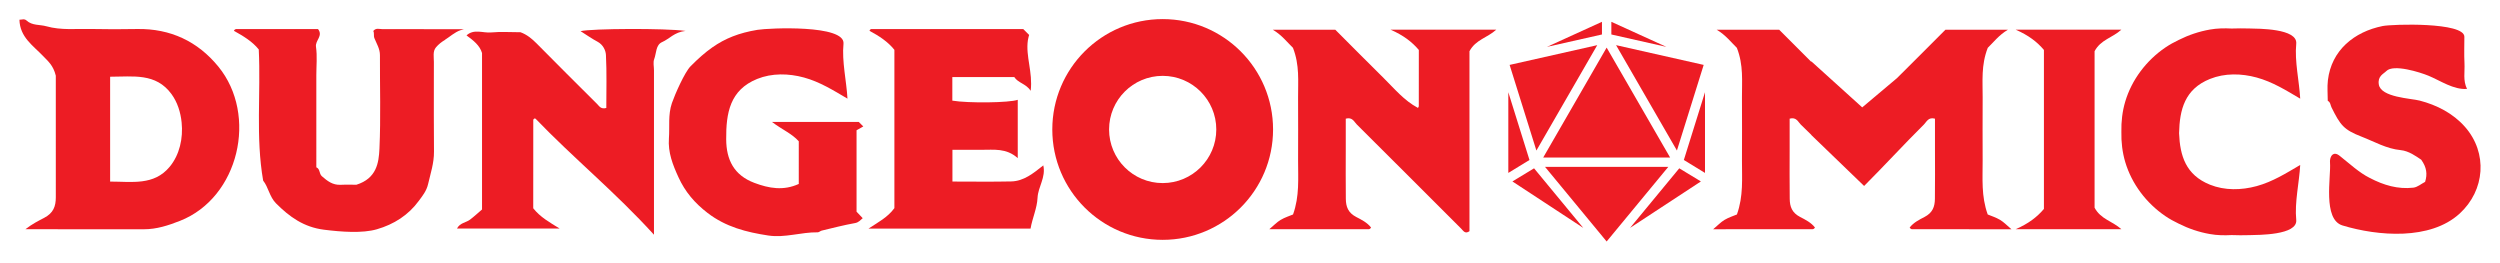 <?xml version="1.0" encoding="utf-8"?>
<!-- Generator: Adobe Illustrator 16.0.0, SVG Export Plug-In . SVG Version: 6.00 Build 0)  -->
<!DOCTYPE svg PUBLIC "-//W3C//DTD SVG 1.1//EN" "http://www.w3.org/Graphics/SVG/1.1/DTD/svg11.dtd">
<svg version="1.1" id="Layer_1" xmlns="http://www.w3.org/2000/svg" xmlns:xlink="http://www.w3.org/1999/xlink" x="0px" y="0px"
	 width="190px" height="20px" viewBox="0 0 190 20" enable-background="new 0 0 190 20" xml:space="preserve">
<g>
	<polygon fill="#ED1C24" points="121.39,3.432 114.731,4.933 116.766,11.441 	"/>
	<polygon fill="#ED1C24" points="116.24,12.159 114.632,7.009 114.632,13.142 	"/>
	<polygon fill="#ED1C24" points="126.646,3.563 122.463,1.658 122.463,2.62 	"/>
	<polygon fill="#ED1C24" points="122.822,3.432 127.446,11.44 129.48,4.933 	"/>
	<polygon fill="#ED1C24" points="127.972,12.159 129.58,13.142 129.58,7.009 	"/>
	<polygon fill="#ED1C24" points="117.566,3.563 121.749,2.62 121.749,1.658 	"/>
	<polygon fill="#ED1C24" points="117.284,11.971 126.928,11.971 122.105,3.618 	"/>
	<polygon fill="#ED1C24" points="123.884,17.32 129.268,13.789 127.624,12.792 	"/>
	<polygon fill="#ED1C24" points="126.788,12.684 117.424,12.684 122.105,18.353 	"/>
	<polygon fill="#ED1C24" points="116.588,12.792 114.944,13.789 120.328,17.32 	"/>
	<path fill="#ED1C24" d="M88.364,1.451c-4.633,0-8.389,3.756-8.389,8.389s3.756,8.388,8.389,8.388c4.633,0,8.389-3.755,8.389-8.388
		S92.997,1.451,88.364,1.451 M88.364,13.914c-2.25,0-4.074-1.824-4.074-4.074s1.824-4.075,4.074-4.075s4.074,1.825,4.074,4.075
		S90.614,13.914,88.364,13.914"/>
	<path fill="#ED1C24" d="M98.266,3.635c-0.398-0.379-0.852-0.978-1.53-1.373h4.749c1.18,1.18,2.423,2.435,3.68,3.677
		c0.815,0.804,1.546,1.702,2.596,2.26c-0.02,0.022,0.012-0.005,0.031-0.038c0.02-0.031,0.037-0.069,0.037-0.104
		c0.002-1.408,0.002-2.816,0.002-4.261c-0.52-0.611-1.164-1.109-2.147-1.54h8.031c-0.676,0.618-1.568,0.756-2.035,1.637v13.677
		c-0.334,0.237-0.465-0.027-0.621-0.184c-2.647-2.642-5.288-5.291-7.942-7.927c-0.203-0.201-0.332-0.581-0.839-0.441v2.356
		c0,1.247-0.012,2.494,0.005,3.739c0.008,0.593,0.168,1.055,0.797,1.381c0.38,0.195,0.83,0.42,1.121,0.798
		c-0.022,0.028-0.041,0.063-0.069,0.084s-0.067,0.044-0.102,0.044c-2.488,0.002-4.977,0.001-7.564,0.001
		c0.338-0.283,0.575-0.539,0.864-0.71c0.319-0.19,0.685-0.304,0.941-0.411c0.503-1.403,0.379-2.744,0.384-4.074
		c0.005-1.608,0.007-3.217-0.001-4.826C98.646,6.183,98.781,4.956,98.266,3.635"/>
	<path fill="#ED1C24" d="M54.14,3.599c0.969-0.678,2.011-1.098,3.432-1.332c0.835-0.137,6.678-0.411,6.534,1.056
		c-0.132,1.348,0.229,2.836,0.302,4.174c-1.065-0.627-2.098-1.275-3.306-1.606c-1.163-0.318-2.434-0.344-3.553,0.107
		c-2.084,0.841-2.372,2.6-2.358,4.595c0.01,1.555,0.591,2.721,2.137,3.304c1.116,0.421,2.212,0.615,3.379,0.083V10.74
		c-0.512-0.583-1.279-0.894-2.039-1.475h6.597c0.092,0.091,0.177,0.177,0.345,0.345c-0.198,0.112-0.396,0.225-0.512,0.291v6.186
		c0.147,0.155,0.308,0.325,0.469,0.496c-0.183,0.145-0.303,0.321-0.581,0.37c-0.852,0.151-1.692,0.373-2.535,0.573
		c-0.106,0.026-0.204,0.131-0.305,0.13c-1.261-0.019-2.495,0.436-3.762,0.242c-1.65-0.252-3.217-0.645-4.61-1.715
		c-0.982-0.755-1.706-1.609-2.209-2.708c-0.432-0.941-0.807-1.888-0.727-2.96c0.066-0.894-0.077-1.791,0.228-2.682
		c0.22-0.642,0.969-2.343,1.415-2.794C53.048,4.465,53.582,3.989,54.14,3.599"/>
	<path fill="#ED1C24" d="M171.51,14.143c-1.163,0.318-2.434,0.344-3.553-0.107c-1.843-0.742-2.28-2.205-2.347-3.913
		c0.041-1.797,0.43-3.352,2.347-4.124c1.119-0.451,2.39-0.426,3.553-0.107c1.208,0.33,2.241,0.978,3.306,1.606
		c-0.072-1.339-0.434-2.827-0.302-4.175c0.115-1.175-2.904-1.14-3.559-1.159c-0.46-0.014-0.909-0.011-1.355,0.004
		c-0.542-0.028-1.089-0.021-1.65,0.078c-0.821,0.145-1.619,0.414-2.364,0.788c-0.355,0.169-0.7,0.359-1.026,0.581
		c-1.435,0.979-2.547,2.441-3.043,4.107c-0.221,0.746-0.309,1.521-0.292,2.295c-0.017,0.774,0.071,1.55,0.292,2.295
		c0.496,1.667,1.608,3.129,3.043,4.107c0.326,0.222,0.671,0.411,1.026,0.58c0.745,0.375,1.543,0.645,2.364,0.788
		c0.562,0.101,1.108,0.107,1.65,0.078c0.446,0.016,0.896,0.02,1.355,0.005c0.654-0.02,3.674,0.017,3.559-1.158
		c-0.132-1.349,0.229-2.836,0.302-4.176C173.751,13.163,172.718,13.812,171.51,14.143"/>
	<path fill="#ED1C24" d="M33.822,3.031h-0.013c0.381-0.239,0.748-0.583,1.177-0.731c0.09-0.031,0.181-0.055,0.271-0.081
		c-2.068-0.006-4.136-0.01-6.204-0.005c-0.221,0.001-0.481-0.115-0.685,0.143c0.095,0.162,0.006,0.346,0.09,0.554
		c0.166,0.411,0.418,0.799,0.417,1.276c-0.009,2.372,0.069,4.747-0.037,7.114c-0.048,1.069-0.215,2.258-1.753,2.74
		c-0.239,0-0.72-0.019-1.198,0.004c-0.597,0.029-1.007-0.285-1.424-0.652c-0.222-0.194-0.123-0.552-0.422-0.678V5.723
		c0-0.723,0.077-1.458-0.026-2.167c-0.071-0.487,0.566-0.826,0.154-1.347c-2.059,0-4.145,0-6.231,0.002
		c-0.034,0-0.072,0.024-0.1,0.046c-0.026,0.021-0.042,0.056-0.063,0.084c0.709,0.394,1.402,0.808,1.891,1.418
		c0.164,3.335-0.243,6.649,0.334,9.969c0.398,0.491,0.477,1.22,0.973,1.721c1.02,1.027,2.113,1.814,3.643,2.008
		c1.335,0.168,2.925,0.287,4.025-0.032c1.301-0.376,2.398-1.078,3.189-2.16c0.27-0.369,0.582-0.738,0.705-1.274
		c0.188-0.818,0.456-1.603,0.448-2.463c-0.015-1.827-0.012-3.654-0.01-5.48c0.001-0.447,0.002-0.893,0.002-1.34
		c0.001-0.38-0.097-0.81,0.159-1.111C33.328,3.367,33.564,3.182,33.822,3.031"/>
	<path fill="#ED1C24" d="M78.333,6.9c-0.361-0.546-0.952-0.585-1.25-1.045h-4.706v1.794c1.205,0.201,4.351,0.166,4.972-0.064
		c0,1.426,0,2.851,0,4.434c-0.872-0.785-1.827-0.626-2.75-0.634c-0.722-0.007-1.443-0.001-2.214-0.001v2.414
		c1.502,0,2.984,0.024,4.465-0.009c0.96-0.021,1.675-0.613,2.441-1.219c0.206,0.908-0.398,1.637-0.437,2.457
		c-0.037,0.803-0.393,1.534-0.532,2.347H66.004c0.739-0.486,1.455-0.853,1.97-1.555V3.787c-0.495-0.62-1.168-1.058-1.888-1.44
		c0.007-0.019,0.011-0.054,0.03-0.075c0.024-0.027,0.061-0.061,0.093-0.061c3.859-0.003,7.719-0.003,11.558-0.003
		c0.106,0.107,0.191,0.192,0.449,0.449c-0.004-0.003-0.069,0.217-0.096,0.395C77.938,4.284,78.501,5.464,78.333,6.9"/>
	<path fill="#ED1C24" d="M177.406,11.693c0.014-0.003,0.029-0.005,0.044-0.006c0.148-0.008,0.279,0.088,0.395,0.18
		c0.723,0.568,1.431,1.244,2.259,1.658c1.058,0.551,2.132,0.871,3.308,0.738c0.313-0.035,0.603-0.29,0.896-0.441
		c0.182-0.581,0.126-1.096-0.296-1.685c-0.39-0.26-0.94-0.668-1.562-0.728c-1.085-0.104-1.999-0.648-2.966-1.021
		c-1.376-0.531-1.622-0.888-2.29-2.229c-0.083-0.167-0.069-0.384-0.285-0.499c0-0.515-0.05-1.041,0.01-1.554
		c0.267-2.286,1.998-3.691,4.164-4.128c0.718-0.145,6.209-0.313,6.209,0.817c0,0.648-0.027,1.327,0.008,2.003
		c0.036,0.689-0.126,1.308,0.192,1.959c-1.022,0.08-2.027-0.632-2.931-1.003c-0.621-0.256-2.659-0.907-3.201-0.353
		c-0.21,0.215-0.675,0.38-0.57,1.022c0.16,0.979,2.439,1.051,3.101,1.221c1.303,0.335,2.548,0.975,3.445,1.995
		c1.749,1.983,1.528,4.829-0.409,6.598c-2.228,2.035-6.192,1.716-8.896,0.898c-1.525-0.462-0.863-3.708-0.95-4.78
		C177.058,12.087,177.154,11.743,177.406,11.693"/>
	<path fill="#ED1C24" d="M16.597,5.065c-1.57-1.922-3.646-2.9-6.165-2.86C9.265,2.225,8.098,2.23,6.931,2.203
		C5.795,2.176,4.659,2.316,3.523,1.997C3.019,1.854,2.449,1.959,2.011,1.554C1.847,1.403,1.636,1.505,1.477,1.499
		c0.035,1.338,1.049,1.969,1.814,2.776c0.348,0.367,0.757,0.683,0.95,1.477c0,2.881-0.002,6.058,0.001,9.235
		c0.001,0.696-0.182,1.204-0.891,1.573c-0.406,0.211-0.876,0.442-1.42,0.861c3.14,0,6.071-0.004,9.002,0.003
		c0.971,0.003,1.871-0.294,2.752-0.642C18.16,15.018,19.612,8.755,16.597,5.065 M12.891,12.681c-1.195,1.436-2.87,1.119-4.521,1.119
		c0-2.69,0-5.293,0-7.969c1.743,0,3.475-0.306,4.664,1.32c0.455,0.623,0.692,1.387,0.77,2.155
		C13.926,10.497,13.657,11.761,12.891,12.681"/>
	<path fill="#ED1C24" d="M39.56,2.45c0.481,0.177,0.861,0.487,1.22,0.849c1.526,1.546,3.067,3.078,4.607,4.611
		c0.159,0.159,0.28,0.408,0.693,0.296c0-1.319,0.041-2.675-0.028-4.025c-0.019-0.36-0.222-0.79-0.645-1.014
		c-0.434-0.23-0.838-0.518-1.285-0.8c0.847-0.202,6.454-0.23,7.977-0.017c-0.844,0.088-1.224,0.607-1.777,0.848
		c-0.494,0.214-0.431,0.848-0.603,1.295c-0.095,0.246-0.017,0.557-0.017,0.839v11.346v1.162c-2.928-3.228-6.15-5.849-9.018-8.837
		c-0.044,0.158,0.053-0.065-0.085,0.017c-0.031,0.019-0.07,0.059-0.07,0.09c-0.003,2.251-0.003,4.502-0.003,6.719
		c0.53,0.672,1.235,1.064,2.004,1.539h-7.798c0.223-0.437,0.687-0.445,0.991-0.676c0.314-0.237,0.603-0.507,0.911-0.771V4.032
		c-0.165-0.579-0.665-0.966-1.179-1.341c0.565-0.521,1.245-0.167,1.867-0.225C38.062,2.397,38.813,2.45,39.56,2.45"/>
	<path fill="#ED1C24" d="M152.006,16.71c-0.318-0.189-0.684-0.302-0.94-0.41c-0.503-1.402-0.379-2.744-0.385-4.073
		c-0.005-1.609-0.007-3.218,0.001-4.827c0.008-1.216-0.129-2.444,0.388-3.765c0.397-0.379,0.851-0.977,1.529-1.373h-4.749
		c-1.18,1.18-2.423,2.436-3.68,3.677l-2.641,2.222l-3.873-3.502v0.039c-0.828-0.827-1.647-1.649-2.435-2.436h-4.749
		c0.68,0.396,1.133,0.994,1.53,1.373c0.517,1.321,0.38,2.549,0.387,3.765c0.009,1.609,0.007,3.218,0.001,4.827
		c-0.005,1.329,0.119,2.671-0.384,4.073c-0.257,0.108-0.622,0.221-0.94,0.41c-0.289,0.173-0.528,0.429-0.865,0.712
		c2.588,0,5.077,0,7.564-0.003c0.034,0,0.073-0.021,0.102-0.044c0.029-0.021,0.047-0.055,0.07-0.083
		c-0.291-0.379-0.741-0.603-1.121-0.799c-0.629-0.325-0.789-0.788-0.797-1.38c-0.018-1.246-0.006-2.493-0.006-3.74V9.018
		c0.508-0.14,0.637,0.24,0.84,0.442c0.268,0.266,0.534,0.524,0.803,0.784v0.014l4.017,3.875c1.56-1.56,2.982-3.119,4.546-4.672
		c0.203-0.202,0.332-0.582,0.839-0.442v2.355c0,1.247,0.013,2.494-0.005,3.74c-0.008,0.592-0.168,1.055-0.797,1.38
		c-0.38,0.196-0.83,0.42-1.121,0.799c0.023,0.028,0.041,0.063,0.07,0.083c0.028,0.022,0.067,0.044,0.101,0.044
		c2.488,0.003,4.978,0.003,7.565,0.003C152.534,17.139,152.295,16.883,152.006,16.71"/>
	<path fill="#ED1C24" d="M159.188,15.784V3.893c0.467-0.882,1.36-1.02,2.035-1.637h-2.035H158.6h-5.408
		c0.984,0.43,1.628,0.928,2.146,1.54c0,1.023,0,2.026,0,3.026v6.032v0.001c0,0.999,0,2.002,0,3.025
		c-0.519,0.611-1.162,1.109-2.146,1.54h5.408h0.588h2.035C160.548,16.804,159.654,16.665,159.188,15.784"/>
</g>
</svg>
